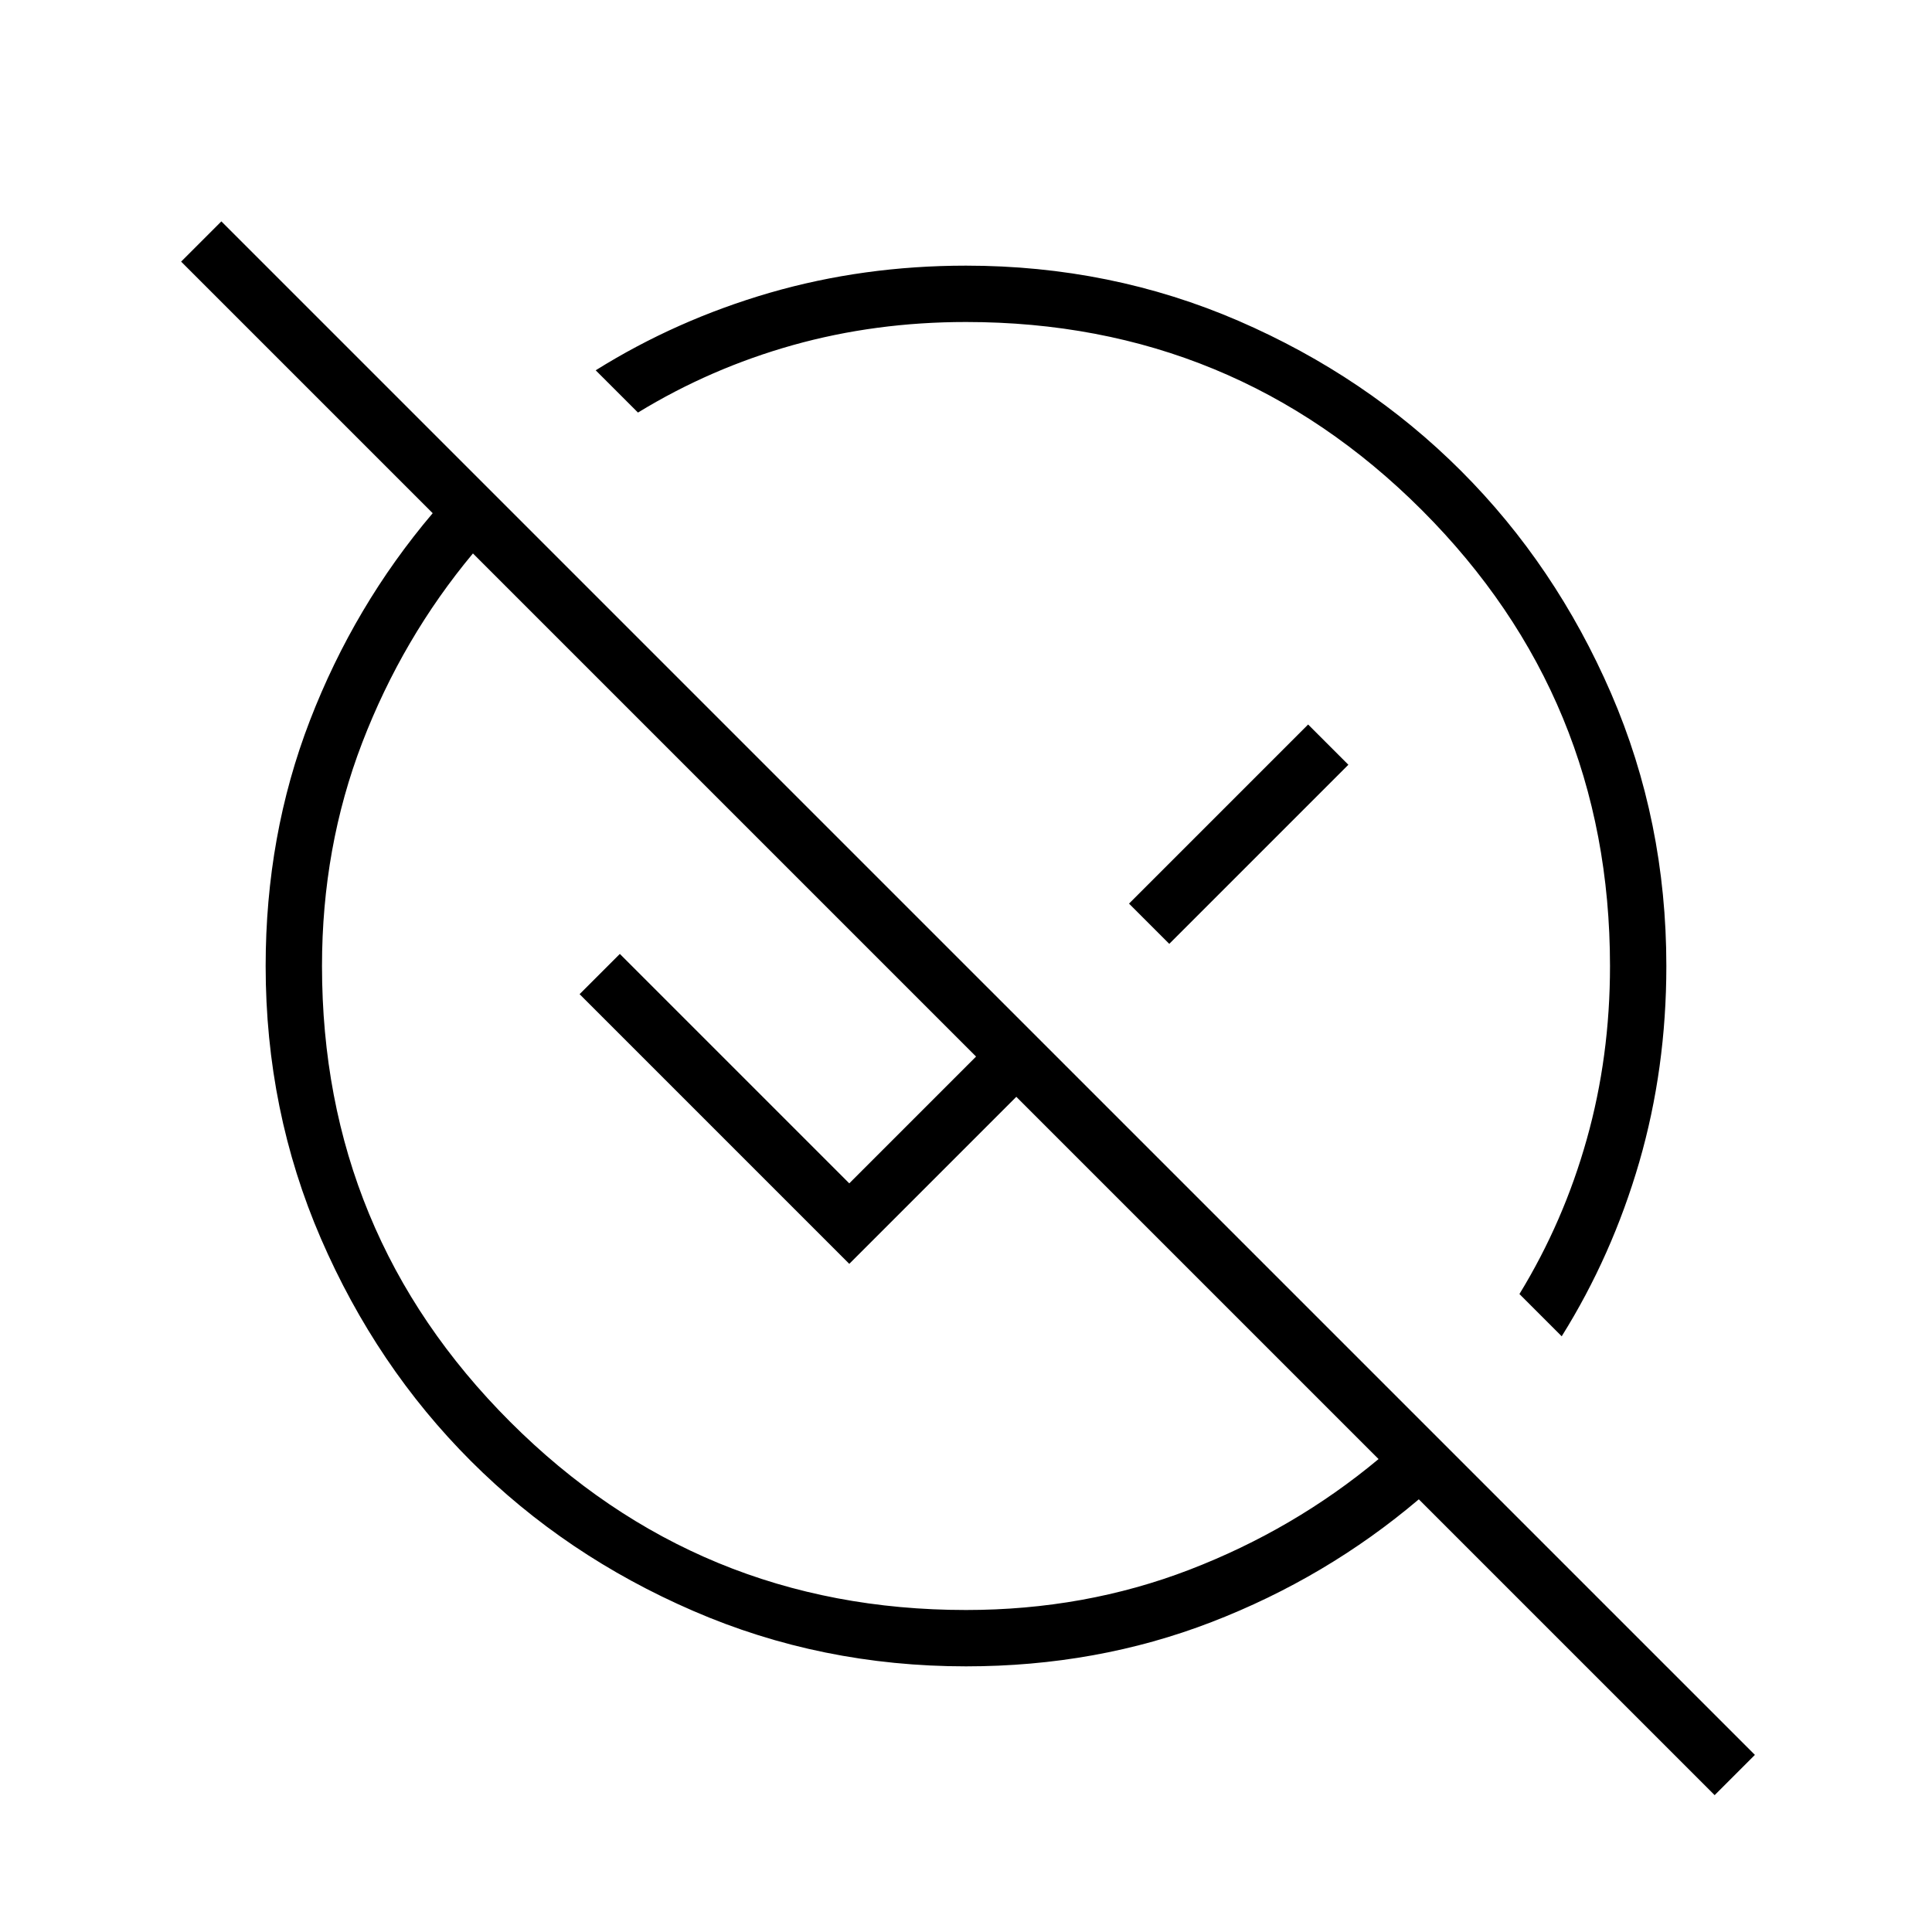 <svg xmlns="http://www.w3.org/2000/svg" height="24" width="24"><path d="m21.3 22.3-3.675-3.675q-1.15.975-2.575 1.525-1.425.55-3.05.55-1.8 0-3.387-.688-1.588-.687-2.763-1.862-1.175-1.175-1.863-2.763Q3.3 13.8 3.3 12q0-1.625.55-3.05.55-1.425 1.525-2.575L2.25 3.25l.5-.5L21.8 21.8ZM12 20q1.475 0 2.775-.5 1.3-.5 2.35-1.375l-4.5-4.5L10.55 15.7 7.2 12.35l.5-.5 2.85 2.85 1.575-1.575-6.25-6.25Q5 7.925 4.5 9.225T4 12q0 3.325 2.338 5.663Q8.675 20 12 20Zm7.4-3.4-.525-.525q.55-.9.837-1.925Q20 13.125 20 12q0-3.325-2.337-5.663Q15.325 4 12 4q-1.125 0-2.15.287-1.025.288-1.925.838L7.4 4.6q1-.625 2.162-.963Q10.725 3.3 12 3.3q1.8 0 3.388.687 1.587.688 2.762 1.863t1.863 2.762Q20.7 10.2 20.7 12q0 1.275-.337 2.438-.338 1.162-.963 2.162Zm-4.875-4.875-.5-.5L16.25 9l.5.5ZM13.4 10.6Zm-1.9 1.9Z"/></svg>